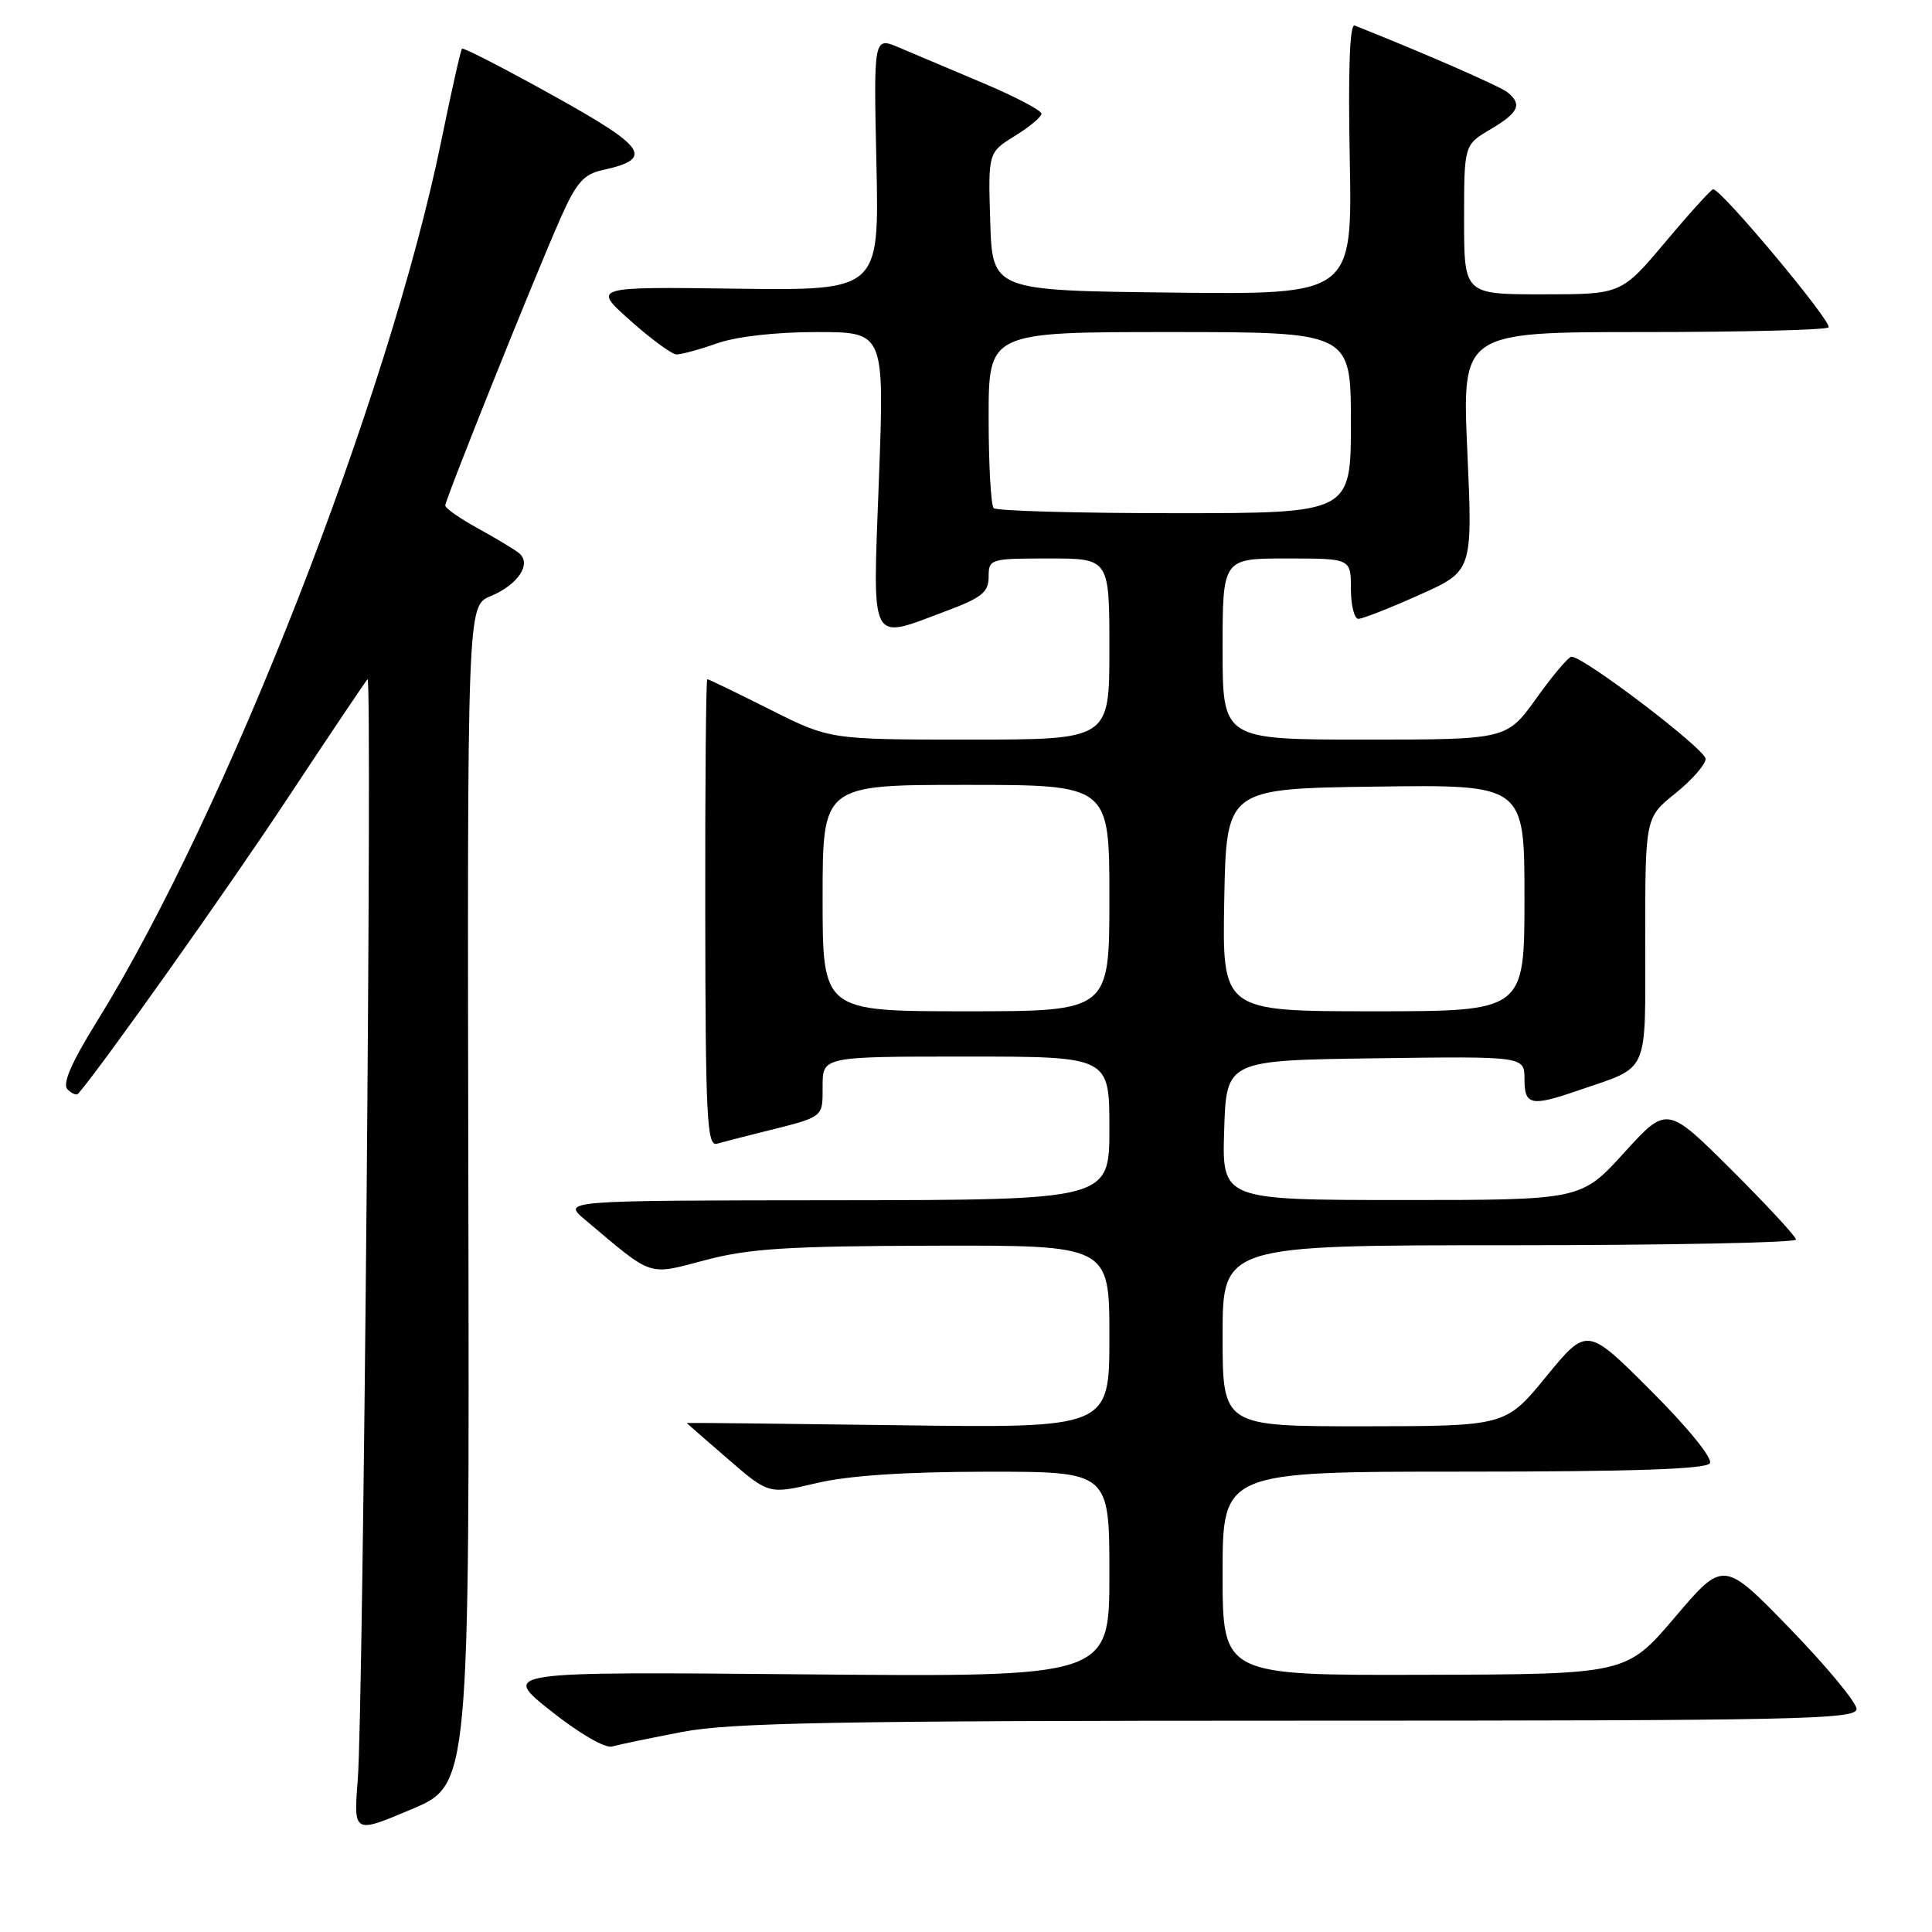 <?xml version="1.0" encoding="UTF-8" standalone="no"?>
<!DOCTYPE svg PUBLIC "-//W3C//DTD SVG 1.1//EN" "http://www.w3.org/Graphics/SVG/1.1/DTD/svg11.dtd" >
<svg xmlns="http://www.w3.org/2000/svg" xmlns:xlink="http://www.w3.org/1999/xlink" version="1.1" viewBox="0 0 256 256">
 <g >
 <path fill="currentColor"
d=" M 62.06 158.39 C 61.91 80.28 61.91 80.28 64.99 79.00 C 68.69 77.47 70.52 74.65 68.73 73.26 C 68.05 72.73 65.59 71.25 63.25 69.97 C 60.91 68.68 59.00 67.34 59.00 66.98 C 59.00 66.18 70.87 36.58 74.30 28.85 C 76.36 24.21 77.34 23.08 79.83 22.54 C 86.70 21.03 85.73 19.57 73.31 12.67 C 66.83 9.07 61.40 6.27 61.22 6.45 C 61.05 6.62 59.81 12.10 58.48 18.63 C 51.55 52.53 29.97 107.73 12.86 135.32 C 9.46 140.80 8.23 143.63 8.94 144.34 C 9.50 144.90 10.14 145.17 10.35 144.93 C 13.40 141.44 30.08 117.92 37.96 106.00 C 43.60 97.47 48.43 90.28 48.70 90.00 C 49.35 89.33 48.14 226.55 47.41 235.74 C 46.84 242.99 46.84 242.99 54.52 239.74 C 62.21 236.50 62.21 236.50 62.06 158.39 Z  M 90.44 229.48 C 96.84 228.26 110.96 228.00 172.09 228.00 C 238.24 228.00 246.00 227.84 246.00 226.45 C 246.00 225.59 242.03 220.81 237.19 215.81 C 228.37 206.72 228.37 206.72 221.94 214.29 C 215.50 221.85 215.50 221.85 188.75 221.92 C 162.00 222.00 162.00 222.00 162.00 208.50 C 162.00 195.00 162.00 195.00 193.94 195.00 C 216.33 195.00 226.09 194.67 226.57 193.89 C 226.97 193.25 223.65 189.16 218.77 184.29 C 210.29 175.80 210.29 175.80 204.89 182.39 C 199.50 188.97 199.50 188.97 180.75 188.99 C 162.00 189.00 162.00 189.00 162.00 177.00 C 162.00 165.00 162.00 165.00 200.00 165.00 C 220.90 165.00 237.99 164.66 237.98 164.25 C 237.97 163.84 234.11 159.68 229.42 155.00 C 220.88 146.50 220.88 146.50 215.19 152.76 C 209.50 159.01 209.50 159.01 185.71 159.01 C 161.92 159.00 161.92 159.00 162.21 149.75 C 162.50 140.50 162.50 140.50 182.25 140.23 C 202.00 139.96 202.00 139.96 202.00 142.98 C 202.00 146.47 202.86 146.65 209.12 144.49 C 218.68 141.20 218.00 142.73 218.00 124.50 C 218.00 108.33 218.00 108.33 222.00 105.12 C 224.20 103.35 226.00 101.30 226.00 100.55 C 226.00 99.29 209.82 86.97 208.23 87.02 C 207.83 87.03 205.73 89.51 203.58 92.52 C 199.65 98.00 199.65 98.00 180.83 98.00 C 162.00 98.00 162.00 98.00 162.00 86.00 C 162.00 74.00 162.00 74.00 170.50 74.00 C 179.00 74.00 179.00 74.00 179.00 78.00 C 179.00 80.20 179.45 82.00 179.99 82.00 C 180.54 82.00 184.17 80.58 188.06 78.83 C 195.14 75.67 195.14 75.67 194.43 59.83 C 193.72 44.00 193.72 44.00 217.69 44.00 C 230.88 44.00 241.95 43.72 242.29 43.38 C 242.89 42.78 228.01 24.96 227.00 25.08 C 226.72 25.11 223.87 28.25 220.67 32.07 C 214.83 39.00 214.83 39.00 204.42 39.00 C 194.00 39.00 194.00 39.00 194.00 29.10 C 194.00 19.20 194.00 19.20 197.50 17.13 C 201.24 14.92 201.74 13.84 199.75 12.23 C 198.77 11.44 188.88 7.11 179.50 3.38 C 178.85 3.12 178.62 9.25 178.85 21.01 C 179.19 39.04 179.19 39.04 155.35 38.77 C 131.50 38.50 131.50 38.50 131.21 29.35 C 130.93 20.21 130.93 20.21 134.46 18.02 C 136.41 16.82 138.00 15.49 138.00 15.06 C 138.00 14.63 134.51 12.80 130.25 11.00 C 125.99 9.20 120.98 7.09 119.13 6.30 C 115.76 4.87 115.76 4.87 116.13 21.69 C 116.50 38.50 116.50 38.50 97.50 38.25 C 78.50 38.00 78.50 38.00 83.50 42.46 C 86.25 44.91 89.01 46.94 89.62 46.96 C 90.24 46.98 92.66 46.33 95.00 45.50 C 97.57 44.59 102.80 44.00 108.22 44.00 C 117.19 44.00 117.19 44.00 116.46 63.50 C 115.63 85.94 115.05 84.82 125.46 80.93 C 130.09 79.20 131.00 78.46 131.00 76.43 C 131.00 74.06 131.20 74.00 139.00 74.00 C 147.00 74.00 147.00 74.00 147.00 86.00 C 147.00 98.00 147.00 98.00 128.48 98.00 C 109.96 98.00 109.96 98.00 102.00 94.00 C 97.62 91.80 93.90 90.00 93.72 90.00 C 93.55 90.00 93.42 103.95 93.45 120.99 C 93.48 148.11 93.68 151.93 94.99 151.55 C 95.82 151.31 98.53 150.62 101.00 150.00 C 109.28 147.94 109.00 148.15 109.00 143.93 C 109.00 140.00 109.00 140.00 128.00 140.00 C 147.00 140.00 147.00 140.00 147.00 149.50 C 147.00 159.00 147.00 159.00 110.75 159.04 C 74.50 159.07 74.50 159.07 77.50 161.60 C 86.66 169.32 85.72 169.01 93.50 166.96 C 99.30 165.43 104.49 165.11 123.75 165.06 C 147.00 165.00 147.00 165.00 147.00 177.11 C 147.00 189.23 147.00 189.23 119.00 188.85 C 103.60 188.64 91.00 188.51 91.00 188.55 C 91.00 188.59 93.45 190.73 96.44 193.31 C 101.87 198.01 101.87 198.01 108.19 196.52 C 112.40 195.52 119.90 195.02 130.75 195.01 C 147.00 195.00 147.00 195.00 147.00 208.61 C 147.00 222.22 147.00 222.22 106.72 221.86 C 66.44 221.50 66.44 221.50 72.97 226.69 C 76.72 229.67 80.18 231.69 81.10 231.42 C 81.98 231.17 86.18 230.30 90.44 229.48 Z  M 109.00 119.00 C 109.00 104.00 109.00 104.00 128.00 104.00 C 147.00 104.00 147.00 104.00 147.00 119.00 C 147.00 134.00 147.00 134.00 128.00 134.00 C 109.00 134.00 109.00 134.00 109.00 119.00 Z  M 162.22 119.25 C 162.50 104.50 162.50 104.50 182.25 104.23 C 202.00 103.96 202.00 103.96 202.00 118.98 C 202.00 134.00 202.00 134.00 181.97 134.00 C 161.95 134.00 161.95 134.00 162.22 119.25 Z  M 131.67 67.33 C 131.30 66.97 131.00 61.57 131.00 55.33 C 131.00 44.00 131.00 44.00 155.00 44.00 C 179.00 44.00 179.00 44.00 179.00 56.00 C 179.00 68.00 179.00 68.00 155.67 68.00 C 142.83 68.00 132.03 67.70 131.67 67.33 Z "/>
</g>
</svg>